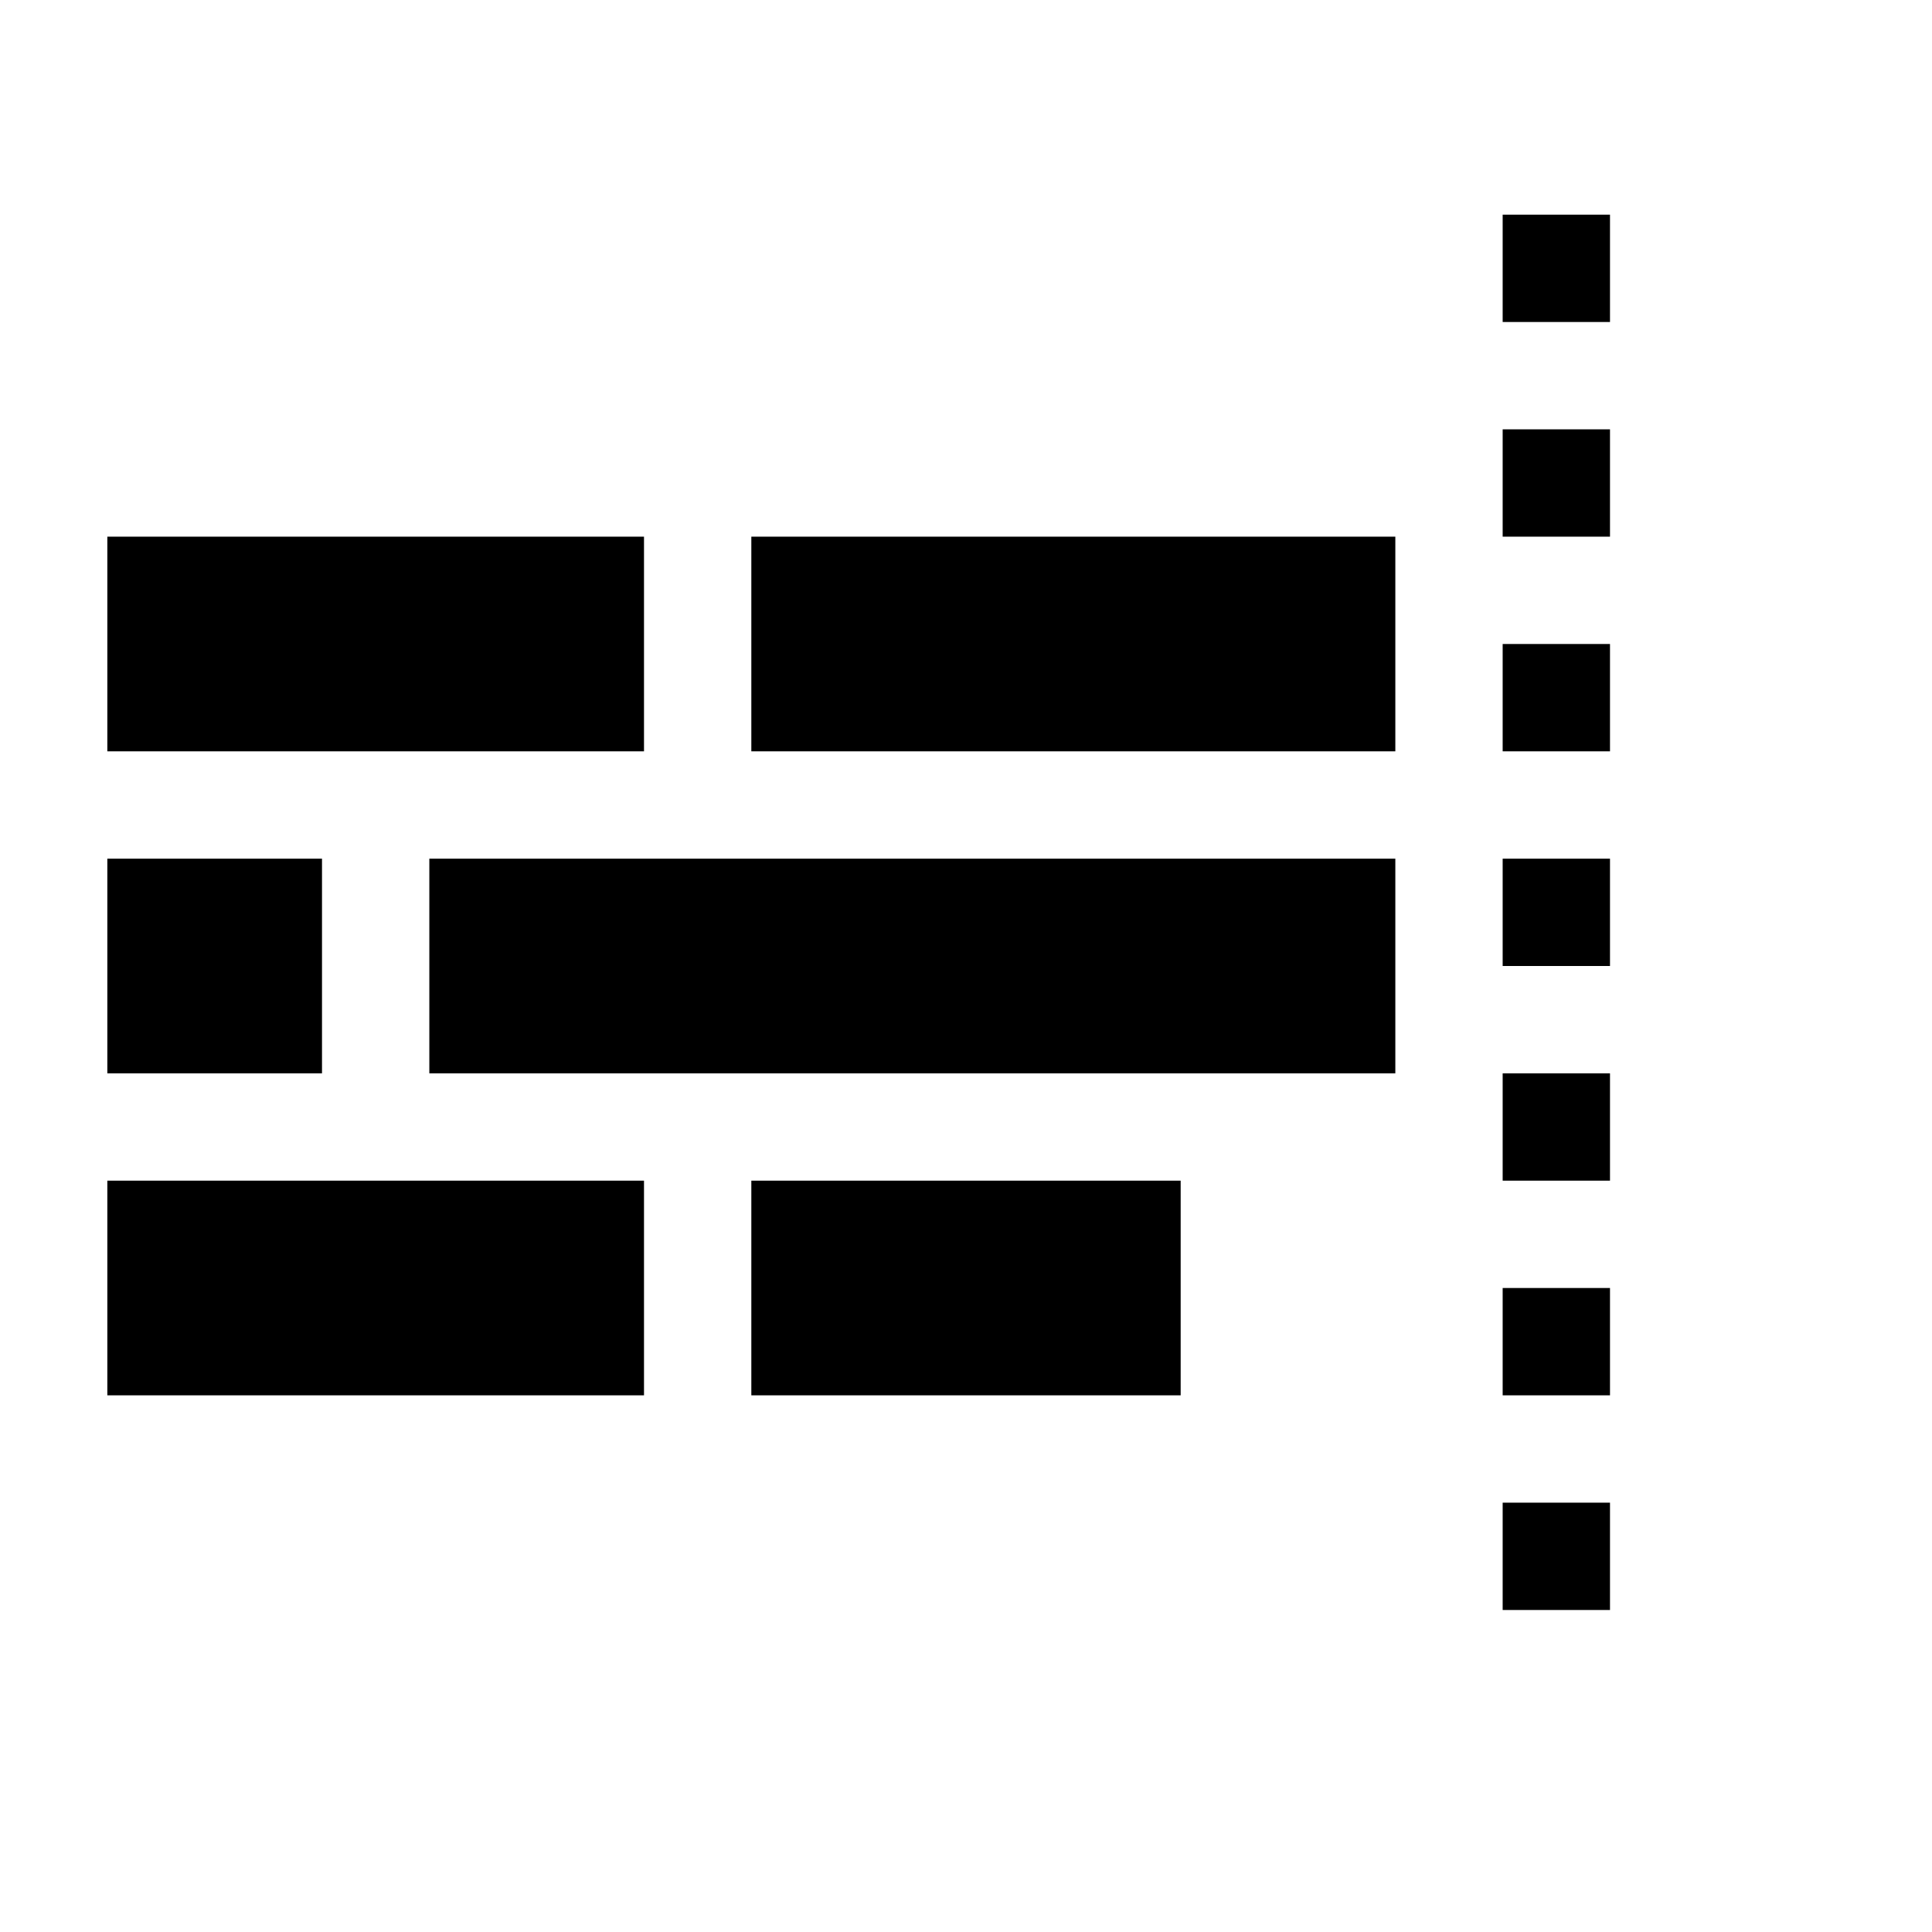 <svg
	width="18"
	height="18"
	viewBox="0 0 18 18"
	xmlns="http://www.w3.org/2000/svg"
>
	<rect x="1" y="5" width="5" height="2" />
	<rect x="7" y="5" width="6" height="2" />
	<path
		fill-rule="evenodd"
		clip-rule="evenodd"
		d="M14 2H15V3H14V2ZM14 4H15V5H14V4ZM15 6H14V7H15V6ZM14 8H15V9H14V8ZM15 10H14V11H15V10ZM14 12H15V13H14V12ZM15 14H14V15H15V14Z"
	/>
	<rect x="1" y="8" width="2" height="2" />
	<rect x="4" y="8" width="9" height="2" />
	<rect x="7" y="11" width="4" height="2" />
	<rect x="1" y="11" width="5" height="2" />
</svg>